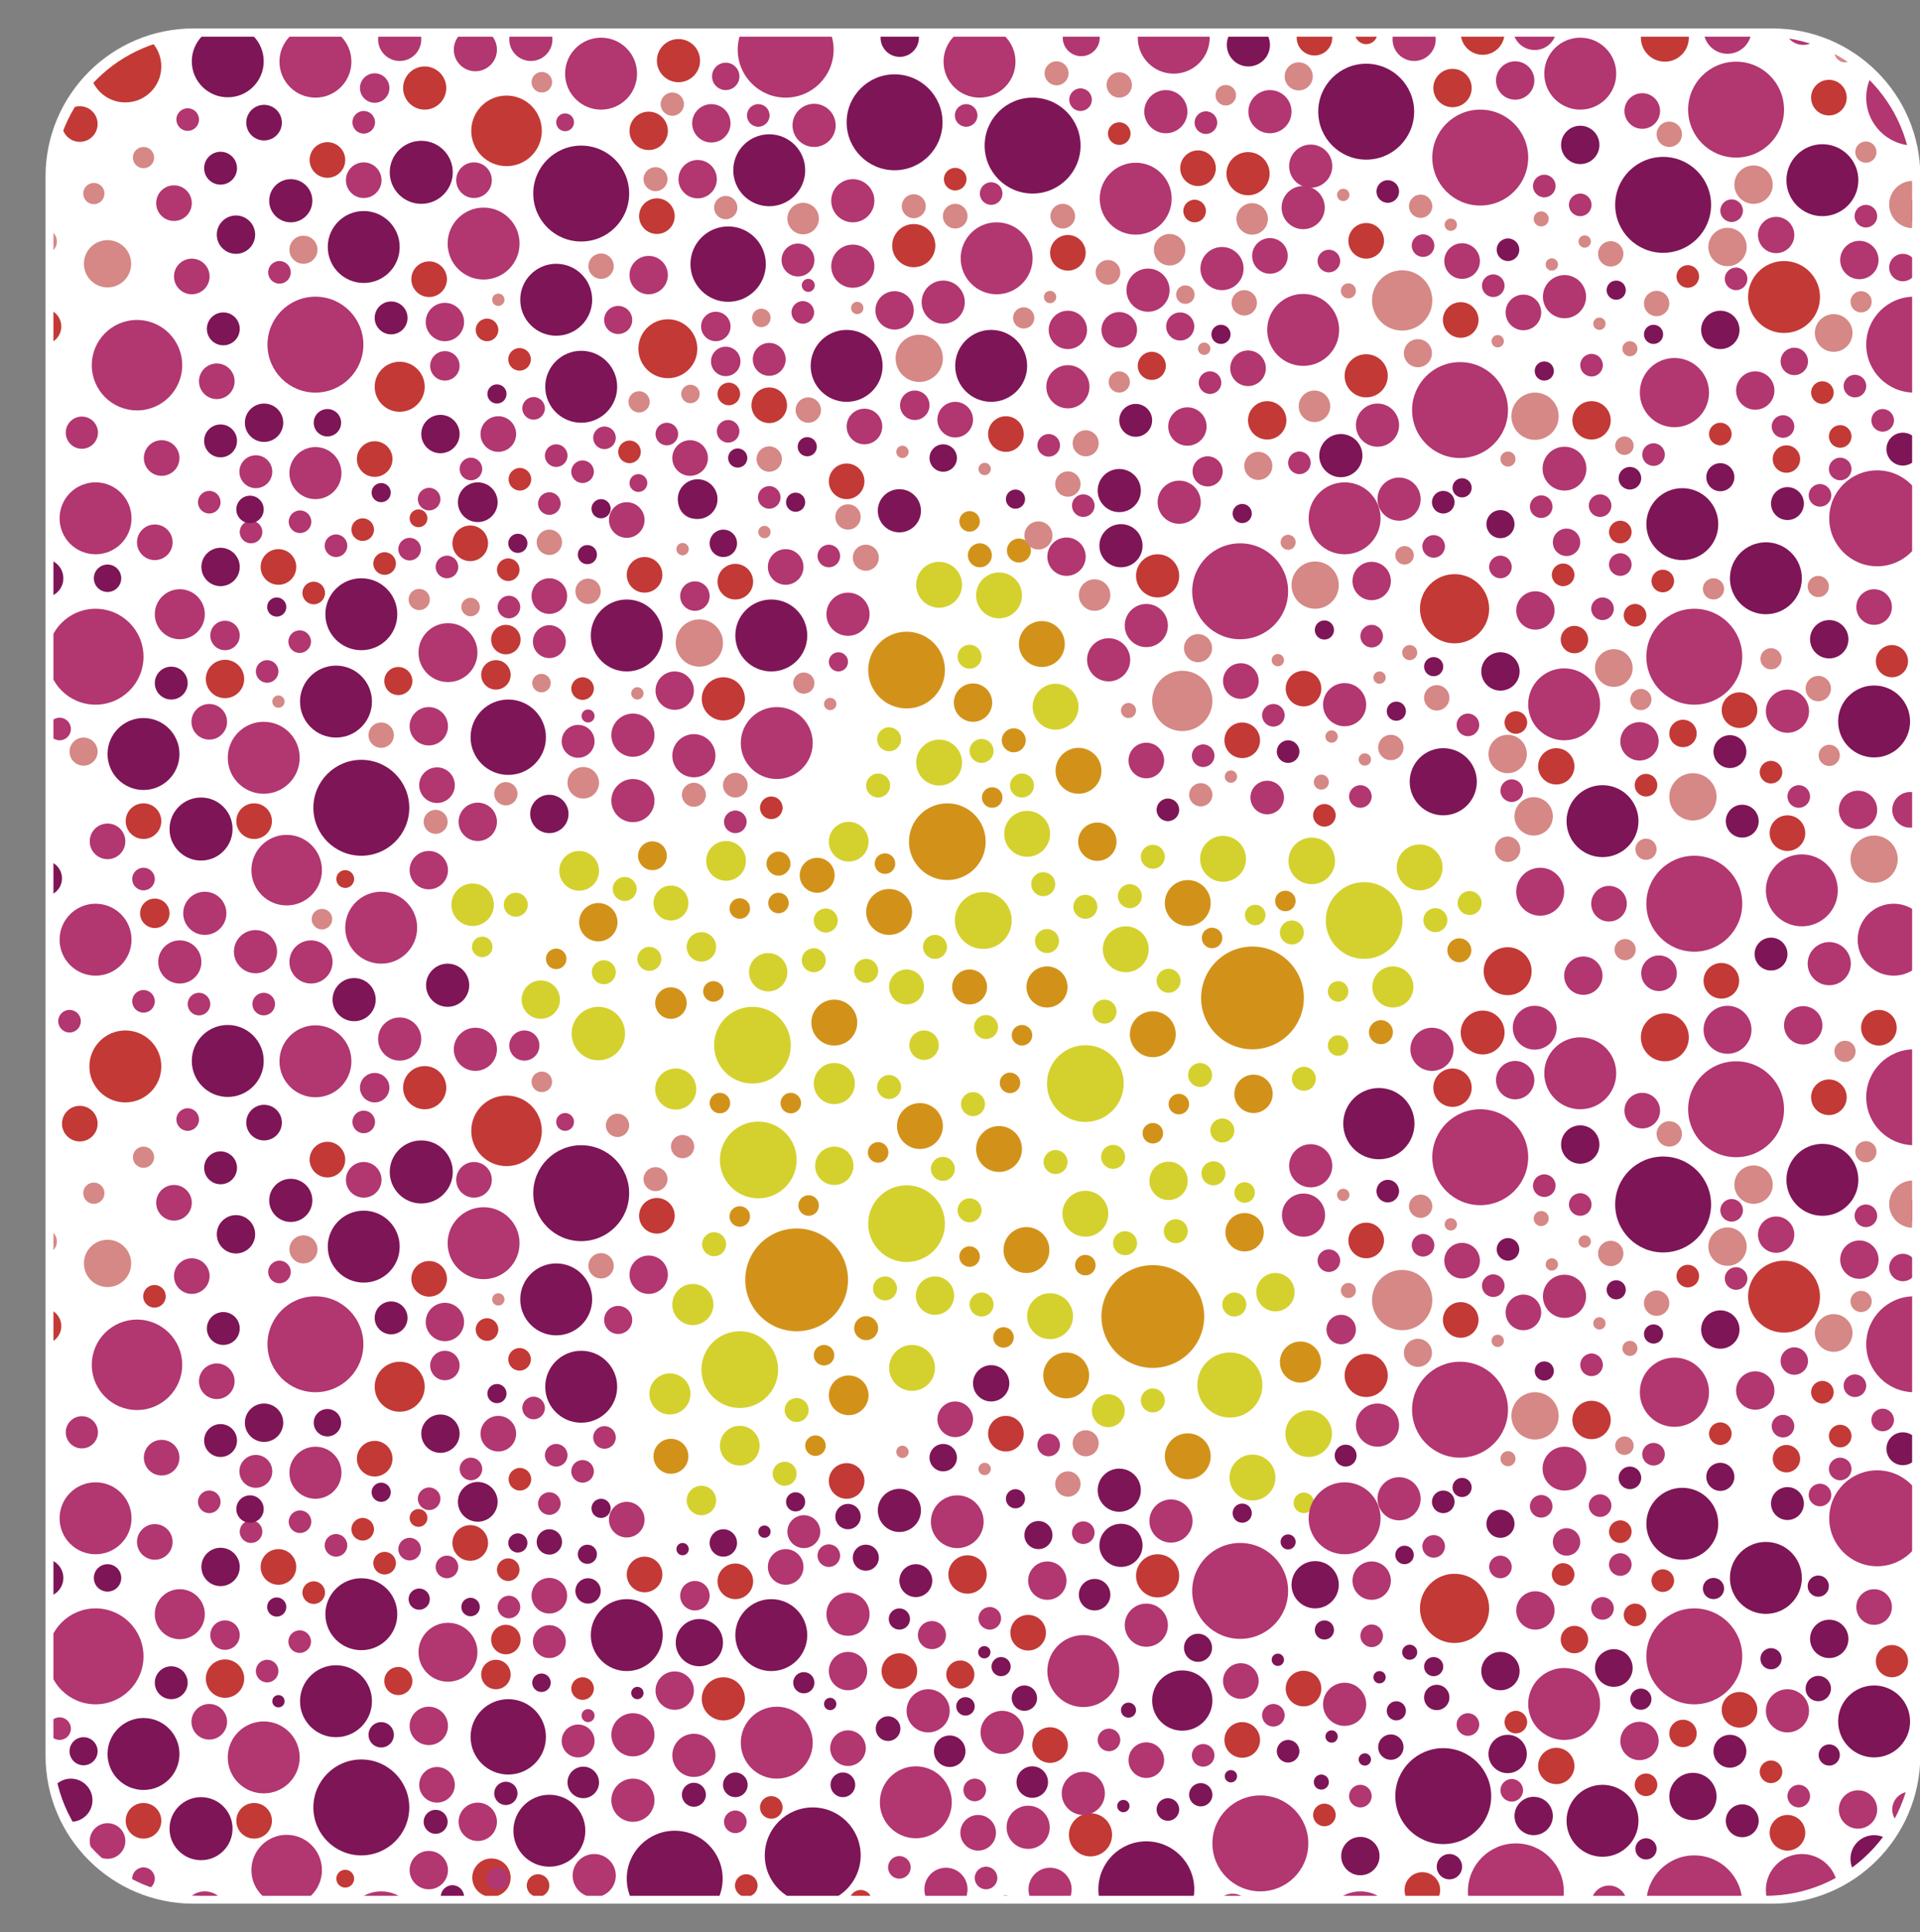 <?xml version="1.0" encoding="utf-8"?>
<!-- Generator: Adobe Illustrator 23.0.3, SVG Export Plug-In . SVG Version: 6.00 Build 0)  -->
<svg version="1.1" id="Capa_1" xmlns="http://www.w3.org/2000/svg" xmlns:xlink="http://www.w3.org/1999/xlink" x="0px" y="0px"
	 viewBox="0 0 560.6 564" style="enable-background:new 0 0 560.6 564;" xml:space="preserve">
<rect x="0" y="0" width="560.6" height="564" fill="#808080" stroke="none"/>
<style type="text/css">
	.st0{fill:#FFFFFF;}
	.st1{clip-path:url(#SVGID_2_);}
	.st2{fill:#D4D12E;}
	.st3{fill:#D2921A;}
	.st4{fill:#C33935;}
	.st5{fill:#B23670;}
	.st6{fill:#7E1557;}
	.st7{fill:#D58885;}
</style>
<path class="st0" d="M517.5,555.7h-461c-23.8,0-43.2-19.3-43.2-43.2v-461c0-23.8,19.3-43.2,43.2-43.2h461
	c23.8,0,43.2,19.3,43.2,43.2v461C560.6,536.4,541.3,555.7,517.5,555.7z"/>
<g>
	<defs>
		<path id="SVGID_1_" d="M515.5,553.4H58.4c-23.6,0-42.8-19.2-42.8-42.8V53.5c0-23.6,19.2-42.8,42.8-42.8h457.1
			c23.6,0,42.8,19.2,42.8,42.8v457.1C558.3,534.2,539.2,553.4,515.5,553.4z"/>
	</defs>
	<clipPath id="SVGID_2_">
		<use xlink:href="#SVGID_1_"  style="overflow:visible;"/>
	</clipPath>
	<g class="st1">
		<g>
			<g>
				<circle class="st2" cx="150.6" cy="264.1" r="3.5"/>
				<circle class="st2" cx="195.9" cy="263.6" r="5.1"/>
				<circle class="st2" cx="216" cy="422" r="5.8"/>
				<circle class="st2" cx="286.6" cy="380.8" r="3.5"/>
				<circle class="st2" cx="237.6" cy="280.3" r="3.5"/>
				<circle class="st2" cx="264.7" cy="288.1" r="5.1"/>
				<circle class="st2" cx="328.7" cy="277.1" r="6.7"/>
				<circle class="st2" cx="390.7" cy="305.2" r="3"/>
				<circle class="st2" cx="372.4" cy="377.2" r="5.6"/>
				<circle class="st2" cx="341.2" cy="344.7" r="5.6"/>
				<circle class="st2" cx="336.6" cy="408.8" r="3.5"/>
				<circle class="st2" cx="291.7" cy="173.8" r="6.7"/>
				<circle class="st2" cx="383" cy="251.3" r="6.8"/>
				<circle class="st2" cx="336.6" cy="250.1" r="3.5"/>
				<g>
					<circle class="st2" cx="138" cy="264.1" r="6.2"/>
					<circle class="st2" cx="140.8" cy="276.4" r="3"/>
					<circle class="st2" cx="264.7" cy="357.2" r="11.2"/>
					<circle class="st2" cx="216" cy="399.8" r="11.2"/>
					<circle class="st2" cx="221.4" cy="338.6" r="11.2"/>
					<circle class="st2" cx="316.9" cy="316.3" r="11.2"/>
					<circle class="st2" cx="359.1" cy="404.3" r="9.5"/>
					<circle class="st2" cx="398.3" cy="268.7" r="11.2"/>
					<circle class="st2" cx="287.1" cy="268.7" r="8.3"/>
					<circle class="st2" cx="316.9" cy="354.3" r="6.7"/>
					<circle class="st2" cx="266.3" cy="399.3" r="6.7"/>
					<circle class="st2" cx="306.6" cy="384.2" r="6.7"/>
					<circle class="st2" cx="365.7" cy="431.3" r="6.7"/>
					<circle class="st2" cx="197.3" cy="317.9" r="6"/>
					<circle class="st2" cx="243.6" cy="316.3" r="6"/>
					<circle class="st2" cx="287.9" cy="299.8" r="3.5"/>
					<circle class="st2" cx="380.7" cy="314.9" r="3.5"/>
					<circle class="st2" cx="322.5" cy="295.3" r="3.5"/>
					<circle class="st2" cx="284.1" cy="322.3" r="3.5"/>
					<circle class="st2" cx="275.3" cy="341.2" r="3.5"/>
					<circle class="st2" cx="176.3" cy="283.8" r="3.5"/>
					<circle class="st2" cx="316.9" cy="264.7" r="3.5"/>
					<circle class="st2" cx="229.1" cy="430.2" r="3.5"/>
					<circle class="st2" cx="232.6" cy="411.6" r="3.5"/>
					<circle class="st2" cx="258.4" cy="376.1" r="3.5"/>
					<circle class="st2" cx="259.6" cy="317.3" r="3.5"/>
					<circle class="st2" cx="252.9" cy="283.4" r="3.5"/>
					<circle class="st2" cx="273" cy="276.4" r="3.5"/>
					<circle class="st2" cx="304.6" cy="258.1" r="3.5"/>
					<circle class="st2" cx="329.9" cy="261.6" r="3.5"/>
					<circle class="st2" cx="354.3" cy="342.5" r="3.5"/>
					<circle class="st2" cx="360.4" cy="380.8" r="3.5"/>
					<circle class="st2" cx="328.5" cy="362.9" r="3.5"/>
					<circle class="st2" cx="356.9" cy="330" r="3.5"/>
					<circle class="st2" cx="325" cy="337.7" r="3.5"/>
					<circle class="st2" cx="219.7" cy="305.1" r="11.2"/>
					<circle class="st2" cx="174.7" cy="301.7" r="7.8"/>
					<circle class="st2" cx="195.6" cy="406.9" r="6"/>
					<circle class="st2" cx="202.3" cy="380.8" r="6"/>
					<circle class="st2" cx="390.7" cy="289.4" r="3"/>
					<circle class="st2" cx="366.5" cy="267.1" r="3"/>
					<circle class="st2" cx="343.3" cy="359.4" r="3.5"/>
					<circle class="st2" cx="350.4" cy="313.8" r="3.5"/>
					<circle class="st2" cx="377.2" cy="272.2" r="3.5"/>
					<circle class="st2" cx="419.1" cy="268.6" r="3.5"/>
					<circle class="st2" cx="341.2" cy="286.3" r="3.5"/>
					<circle class="st2" cx="305.7" cy="274.7" r="3.5"/>
					<circle class="st2" cx="241.1" cy="268.7" r="3.5"/>
					<circle class="st2" cx="189.6" cy="279.9" r="3.5"/>
					<circle class="st2" cx="182.4" cy="259.5" r="3.5"/>
					<circle class="st2" cx="256.4" cy="229.3" r="3.5"/>
					<circle class="st2" cx="298.4" cy="229.3" r="3.5"/>
					<circle class="st2" cx="308.2" cy="339.2" r="3.5"/>
					<circle class="st2" cx="429.1" cy="263.6" r="3.5"/>
					<circle class="st2" cx="204.8" cy="276.4" r="4.3"/>
					<circle class="st2" cx="380.7" cy="438.7" r="3"/>
					<circle class="st2" cx="363.4" cy="348.1" r="3"/>
					<circle class="st2" cx="204.8" cy="438" r="4.3"/>
					<circle class="st2" cx="382.1" cy="418.5" r="6.8"/>
					<circle class="st2" cx="269.8" cy="305.1" r="4.3"/>
					<circle class="st2" cx="224.3" cy="283.8" r="5.6"/>
					<circle class="st2" cx="243.6" cy="340.3" r="5.6"/>
					<circle class="st2" cx="273" cy="378.2" r="5.6"/>
					<circle class="st2" cx="323.6" cy="411.8" r="4.8"/>
					<circle class="st2" cx="157.9" cy="291.8" r="5.6"/>
					<circle class="st2" cx="406.7" cy="288.1" r="6"/>
					<circle class="st2" cx="283.1" cy="353.3" r="3.5"/>
					<circle class="st2" cx="208.5" cy="363.2" r="3.5"/>
					<circle class="st2" cx="247.8" cy="245.7" r="5.8"/>
					<circle class="st2" cx="169.1" cy="254.2" r="5.8"/>
					<circle class="st2" cx="212" cy="251.3" r="5.8"/>
					<circle class="st2" cx="274.2" cy="170.7" r="6.7"/>
					<circle class="st2" cx="274.2" cy="222.6" r="6.7"/>
					<circle class="st2" cx="414.5" cy="253.2" r="6.7"/>
					<circle class="st2" cx="357.1" cy="250.7" r="6.7"/>
					<circle class="st2" cx="286.6" cy="219.2" r="3.5"/>
					<circle class="st2" cx="299.9" cy="243.4" r="6.7"/>
					<circle class="st2" cx="308.2" cy="206.3" r="6.7"/>
					<circle class="st2" cx="259.6" cy="215.8" r="3.5"/>
					<circle class="st2" cx="283.1" cy="191.7" r="3.5"/>
				</g>
			</g>
			<g>
				<circle class="st3" cx="247.8" cy="407.3" r="5.8"/>
				<circle class="st3" cx="283.1" cy="288.1" r="5.1"/>
				<circle class="st3" cx="238.6" cy="255.5" r="5.1"/>
				<circle class="st3" cx="284.1" cy="205.1" r="5.6"/>
				<g>
					<circle class="st3" cx="283.1" cy="152.2" r="3"/>
					<circle class="st3" cx="365.7" cy="291.3" r="15"/>
					<circle class="st3" cx="195.9" cy="292.8" r="4.6"/>
					<circle class="st3" cx="291.7" cy="335.4" r="6.7"/>
					<circle class="st3" cx="268.6" cy="328.7" r="6.7"/>
					<circle class="st3" cx="243.6" cy="298.5" r="6.7"/>
					<circle class="st3" cx="346.8" cy="263.6" r="6.7"/>
					<circle class="st3" cx="426.1" cy="277.4" r="3.5"/>
					<circle class="st3" cx="227.3" cy="252.1" r="3.5"/>
					<circle class="st3" cx="403.2" cy="301.3" r="3.5"/>
					<circle class="st3" cx="232.6" cy="373.6" r="15"/>
					<circle class="st3" cx="336.6" cy="384.3" r="15"/>
					<circle class="st3" cx="259.6" cy="266.2" r="6.7"/>
					<circle class="st3" cx="311.3" cy="401.5" r="6.7"/>
					<circle class="st3" cx="227.3" cy="263.6" r="3"/>
					<circle class="st3" cx="162.4" cy="279.9" r="3"/>
					<circle class="st3" cx="344.2" cy="322.3" r="3"/>
					<circle class="st3" cx="336.6" cy="330.8" r="3"/>
					<circle class="st3" cx="256.4" cy="336.4" r="3"/>
					<circle class="st3" cx="236.1" cy="351.9" r="3"/>
					<circle class="st3" cx="230.9" cy="322" r="3"/>
					<circle class="st3" cx="210.2" cy="322" r="3"/>
					<circle class="st3" cx="208.3" cy="289.4" r="3"/>
					<circle class="st3" cx="258.4" cy="252.1" r="3"/>
					<circle class="st3" cx="216" cy="265.2" r="3"/>
					<circle class="st3" cx="294.9" cy="316.1" r="3"/>
					<circle class="st3" cx="298.4" cy="302.2" r="3"/>
					<circle class="st3" cx="316.9" cy="369.3" r="3"/>
					<circle class="st3" cx="283.1" cy="366.8" r="3"/>
					<circle class="st3" cx="293" cy="390.4" r="3"/>
					<circle class="st3" cx="240.6" cy="395.6" r="3"/>
					<circle class="st3" cx="216" cy="355.1" r="3"/>
					<circle class="st3" cx="353.9" cy="273.8" r="3"/>
					<circle class="st3" cx="375.3" cy="263" r="3"/>
					<circle class="st3" cx="289.7" cy="232.8" r="3"/>
					<circle class="st3" cx="238.1" cy="422" r="3"/>
					<circle class="st3" cx="346.8" cy="425.1" r="6.7"/>
					<circle class="st3" cx="195.9" cy="425.1" r="5.1"/>
					<circle class="st3" cx="174.7" cy="269.2" r="5.6"/>
					<circle class="st3" cx="363.4" cy="359.7" r="5.6"/>
					<circle class="st3" cx="366" cy="319.3" r="5.6"/>
					<circle class="st3" cx="336.6" cy="301.9" r="6.7"/>
					<circle class="st3" cx="299.7" cy="364.9" r="6.7"/>
					<circle class="st3" cx="305.7" cy="288.1" r="6"/>
					<circle class="st3" cx="379.7" cy="397.6" r="6"/>
					<circle class="st3" cx="252.9" cy="387.7" r="3.5"/>
					<circle class="st3" cx="264.7" cy="195.6" r="11.2"/>
					<circle class="st3" cx="276.6" cy="245.7" r="11.2"/>
					<circle class="st3" cx="304.2" cy="188" r="6.7"/>
					<circle class="st3" cx="314.9" cy="225" r="6.7"/>
					<circle class="st3" cx="190.5" cy="249.8" r="4.2"/>
					<circle class="st3" cx="320.4" cy="245.7" r="5.6"/>
					<circle class="st3" cx="297.5" cy="160.7" r="3.5"/>
					<circle class="st3" cx="296" cy="216.1" r="3.5"/>
					<circle class="st3" cx="286.1" cy="162.1" r="3.5"/>
				</g>
			</g>
		</g>
		<g>
			<g>
				<g>
					<circle class="st4" cx="552.4" cy="484.9" r="4.7"/>
					<circle class="st4" cx="65.7" cy="490" r="5.6"/>
					<circle class="st4" cx="440.2" cy="575.4" r="7"/>
					<circle class="st4" cx="116.3" cy="490.7" r="4.1"/>
					<circle class="st4" cx="454.4" cy="515.5" r="5.3"/>
					<circle class="st4" cx="383.9" cy="575.9" r="6.4"/>
					<circle class="st4" cx="144.8" cy="488.8" r="4.3"/>
					<circle class="st4" cx="147.7" cy="478.6" r="4.3"/>
					<circle class="st4" cx="280.4" cy="488.8" r="4.1"/>
					<circle class="st4" cx="300.2" cy="476.6" r="5.2"/>
					<circle class="st4" cx="214.7" cy="461.6" r="5.2"/>
					<circle class="st4" cx="137.3" cy="450.4" r="5.2"/>
					<circle class="st4" cx="262.6" cy="487.8" r="5.2"/>
					<circle class="st4" cx="362.7" cy="507.9" r="5.2"/>
					<circle class="st4" cx="306.6" cy="509.4" r="5.2"/>
					<circle class="st4" cx="415.3" cy="551.7" r="5.2"/>
					<circle class="st4" cx="380.6" cy="492.9" r="5.2"/>
					<circle class="st4" cx="565.5" cy="471.3" r="5.2"/>
					<circle class="st4" cx="507.9" cy="499.1" r="5.2"/>
					<circle class="st4" cx="565.5" cy="548.2" r="5.2"/>
					<circle class="st4" cx="521.9" cy="535" r="5.2"/>
					<circle class="st4" cx="502.6" cy="578.1" r="5.2"/>
					<circle class="st4" cx="74.2" cy="531.5" r="5.2"/>
					<circle class="st4" cx="41.9" cy="531.5" r="5.2"/>
					<circle class="st4" cx="100.8" cy="548.4" r="2.6"/>
					<circle class="st4" cx="122.2" cy="443.1" r="2.6"/>
					<circle class="st4" cx="81.3" cy="457.4" r="5.2"/>
					<circle class="st4" cx="188.2" cy="459.6" r="5.2"/>
					<circle class="st4" cx="211.2" cy="495.9" r="6.3"/>
					<circle class="st4" cx="45.2" cy="558.4" r="4.3"/>
					<circle class="st4" cx="338" cy="460" r="6.3"/>
					<circle class="st4" cx="318.4" cy="535.6" r="6.3"/>
					<circle class="st4" cx="147.7" cy="561.8" r="4"/>
					<circle class="st4" cx="282.5" cy="459.6" r="5.6"/>
					<circle class="st4" cx="378.2" cy="560.6" r="5.6"/>
					<circle class="st4" cx="424.7" cy="469.5" r="10.1"/>
					<circle class="st4" cx="386.7" cy="529.8" r="3.3"/>
					<circle class="st4" cx="517.1" cy="517.2" r="3.3"/>
					<circle class="st4" cx="442.6" cy="502.7" r="3.3"/>
					<circle class="st4" cx="477.4" cy="471.4" r="3.3"/>
					<circle class="st4" cx="473.1" cy="447.1" r="3.3"/>
					<circle class="st4" cx="456.4" cy="459.6" r="3.3"/>
					<circle class="st4" cx="251.3" cy="555" r="3.3"/>
					<circle class="st4" cx="217.9" cy="550.4" r="3.3"/>
					<circle class="st4" cx="485.5" cy="461.4" r="3.3"/>
					<circle class="st4" cx="480.6" cy="521" r="3.3"/>
					<circle class="st4" cx="225.2" cy="527.6" r="3.3"/>
					<circle class="st4" cx="170.1" cy="492.9" r="3.3"/>
					<circle class="st4" cx="112.3" cy="456.3" r="3.3"/>
					<circle class="st4" cx="91.6" cy="464.9" r="3.3"/>
					<circle class="st4" cx="105.9" cy="446.4" r="3.3"/>
					<circle class="st4" cx="148.4" cy="458.2" r="3.3"/>
					<circle class="st4" cx="157.1" cy="550.4" r="3.3"/>
					<circle class="st4" cx="459.7" cy="478.6" r="4"/>
					<circle class="st4" cx="491.4" cy="506" r="4"/>
					<circle class="st4" cx="143.5" cy="548.1" r="5.6"/>
				</g>
				<g>
					<circle class="st4" cx="36.6" cy="311.3" r="10.5"/>
					<circle class="st4" cx="116.7" cy="404.8" r="7.3"/>
					<circle class="st4" cx="486.1" cy="302.8" r="7"/>
					<circle class="st4" cx="147.9" cy="330.1" r="10.3"/>
					<circle class="st4" cx="520.9" cy="378.5" r="10.5"/>
					<circle class="st4" cx="432.9" cy="301.4" r="6.4"/>
					<circle class="st4" cx="293.7" cy="418.5" r="5.2"/>
					<circle class="st4" cx="247.2" cy="432.3" r="5.2"/>
					<circle class="st4" cx="398.9" cy="362.1" r="5.2"/>
					<circle class="st4" cx="426.5" cy="385.3" r="5.2"/>
					<circle class="st4" cx="12.7" cy="387.1" r="5.2"/>
					<circle class="st4" cx="23.3" cy="328" r="5.2"/>
					<circle class="st4" cx="534" cy="320.3" r="5.2"/>
					<circle class="st4" cx="548.6" cy="300" r="5.2"/>
					<circle class="st4" cx="191.8" cy="354.9" r="5.2"/>
					<circle class="st4" cx="95.6" cy="338.5" r="5.2"/>
					<circle class="st4" cx="125.3" cy="373.3" r="5.2"/>
					<circle class="st4" cx="109.4" cy="425.8" r="5.2"/>
					<circle class="st4" cx="124" cy="317.5" r="6.3"/>
					<circle class="st4" cx="398.9" cy="401.5" r="6.3"/>
					<circle class="st4" cx="424.1" cy="317.5" r="5.6"/>
					<circle class="st4" cx="464.7" cy="414.5" r="5.6"/>
					<circle class="st4" cx="558.9" cy="353.4" r="3.3"/>
					<circle class="st4" cx="492.8" cy="372.5" r="3.3"/>
					<circle class="st4" cx="532.1" cy="406.4" r="3.3"/>
					<circle class="st4" cx="502.3" cy="418.5" r="3.3"/>
					<circle class="st4" cx="537.3" cy="419.2" r="3.3"/>
					<circle class="st4" cx="151.7" cy="396.8" r="3.3"/>
					<circle class="st4" cx="142.2" cy="388.1" r="3.3"/>
					<circle class="st4" cx="151.8" cy="431.8" r="3.3"/>
					<circle class="st4" cx="45.1" cy="378.4" r="3.3"/>
					<circle class="st4" cx="521.6" cy="425.8" r="4"/>
				</g>
				<g>
					<circle class="st4" cx="552.4" cy="193" r="4.7"/>
					<circle class="st4" cx="65.7" cy="198.2" r="5.6"/>
					<circle class="st4" cx="440.2" cy="283.5" r="7"/>
					<circle class="st4" cx="116.3" cy="198.8" r="4.1"/>
					<circle class="st4" cx="454.4" cy="223.7" r="5.3"/>
					<circle class="st4" cx="144.8" cy="197" r="4.3"/>
					<circle class="st4" cx="147.7" cy="186.7" r="4.3"/>
					<circle class="st4" cx="214.7" cy="169.8" r="5.2"/>
					<circle class="st4" cx="137.3" cy="158.6" r="5.2"/>
					<circle class="st4" cx="362.7" cy="216.1" r="5.2"/>
					<circle class="st4" cx="380.6" cy="201" r="5.2"/>
					<circle class="st4" cx="565.5" cy="179.5" r="5.2"/>
					<circle class="st4" cx="507.9" cy="207.3" r="5.2"/>
					<circle class="st4" cx="565.5" cy="256.4" r="5.2"/>
					<circle class="st4" cx="521.9" cy="243.2" r="5.2"/>
					<circle class="st4" cx="502.6" cy="286.3" r="5.2"/>
					<circle class="st4" cx="74.2" cy="239.7" r="5.2"/>
					<circle class="st4" cx="41.9" cy="239.7" r="5.2"/>
					<circle class="st4" cx="100.8" cy="256.6" r="2.6"/>
					<circle class="st4" cx="122.2" cy="151.3" r="2.6"/>
					<circle class="st4" cx="81.3" cy="165.5" r="5.2"/>
					<circle class="st4" cx="188.2" cy="167.8" r="5.2"/>
					<circle class="st4" cx="211.2" cy="204" r="6.3"/>
					<circle class="st4" cx="45.2" cy="266.6" r="4.3"/>
					<circle class="st4" cx="338" cy="168.1" r="6.3"/>
					<circle class="st4" cx="424.7" cy="177.7" r="10.1"/>
					<circle class="st4" cx="386.7" cy="238" r="3.3"/>
					<circle class="st4" cx="517.1" cy="225.4" r="3.3"/>
					<circle class="st4" cx="442.6" cy="210.9" r="3.3"/>
					<circle class="st4" cx="477.4" cy="179.6" r="3.3"/>
					<circle class="st4" cx="473.1" cy="155.3" r="3.3"/>
					<circle class="st4" cx="456.4" cy="167.8" r="3.3"/>
					<circle class="st4" cx="485.5" cy="169.6" r="3.3"/>
					<circle class="st4" cx="480.6" cy="229.2" r="3.3"/>
					<circle class="st4" cx="225.2" cy="235.8" r="3.3"/>
					<circle class="st4" cx="170.1" cy="201" r="3.3"/>
					<circle class="st4" cx="112.3" cy="164.5" r="3.3"/>
					<circle class="st4" cx="91.6" cy="173.1" r="3.3"/>
					<circle class="st4" cx="105.9" cy="154.6" r="3.3"/>
					<circle class="st4" cx="148.4" cy="166.3" r="3.3"/>
					<circle class="st4" cx="459.7" cy="186.7" r="4"/>
					<circle class="st4" cx="491.4" cy="214.1" r="4"/>
				</g>
				<g>
					<circle class="st4" cx="36.6" cy="19.4" r="10.5"/>
					<circle class="st4" cx="116.7" cy="112.9" r="7.3"/>
					<circle class="st4" cx="486.1" cy="11" r="7"/>
					<circle class="st4" cx="147.9" cy="38.2" r="10.3"/>
					<circle class="st4" cx="520.9" cy="86.7" r="10.5"/>
					<circle class="st4" cx="432.9" cy="9.6" r="6.4"/>
					<circle class="st4" cx="195" cy="101.8" r="8.6"/>
					<circle class="st4" cx="336.3" cy="106.8" r="4.1"/>
					<circle class="st4" cx="293.7" cy="126.7" r="5.2"/>
					<circle class="st4" cx="247.2" cy="140.5" r="5.2"/>
					<circle class="st4" cx="311.8" cy="73.8" r="5.2"/>
					<circle class="st4" cx="398.9" cy="70.3" r="5.2"/>
					<circle class="st4" cx="349.8" cy="49.1" r="5.2"/>
					<circle class="st4" cx="383.8" cy="11" r="5.2"/>
					<circle class="st4" cx="426.5" cy="93.4" r="5.2"/>
					<circle class="st4" cx="12.7" cy="95.3" r="5.2"/>
					<circle class="st4" cx="23.3" cy="36.2" r="5.2"/>
					<circle class="st4" cx="534" cy="28.5" r="5.2"/>
					<circle class="st4" cx="548.6" cy="8.2" r="5.2"/>
					<circle class="st4" cx="191.8" cy="63.1" r="5.2"/>
					<circle class="st4" cx="95.6" cy="46.7" r="5.2"/>
					<circle class="st4" cx="125.3" cy="81.5" r="5.2"/>
					<circle class="st4" cx="109.4" cy="134" r="5.2"/>
					<circle class="st4" cx="224.6" cy="118.3" r="5.2"/>
					<circle class="st4" cx="266.8" cy="71.7" r="6.3"/>
					<circle class="st4" cx="124" cy="25.7" r="6.3"/>
					<circle class="st4" cx="398.9" cy="109.7" r="6.3"/>
					<circle class="st4" cx="364.4" cy="50.7" r="6.3"/>
					<circle class="st4" cx="198.1" cy="17.7" r="6.3"/>
					<circle class="st4" cx="370" cy="122.7" r="5.6"/>
					<circle class="st4" cx="424.1" cy="25.7" r="5.6"/>
					<circle class="st4" cx="464.7" cy="122.7" r="5.6"/>
					<circle class="st4" cx="398.9" cy="9.6" r="3.3"/>
					<circle class="st4" cx="558.9" cy="61.6" r="3.3"/>
					<circle class="st4" cx="492.8" cy="80.7" r="3.3"/>
					<circle class="st4" cx="532.1" cy="114.6" r="3.3"/>
					<circle class="st4" cx="502.3" cy="126.7" r="3.3"/>
					<circle class="st4" cx="326.8" cy="39" r="3.3"/>
					<circle class="st4" cx="348.8" cy="61.6" r="3.3"/>
					<circle class="st4" cx="537.3" cy="127.4" r="3.3"/>
					<circle class="st4" cx="278.9" cy="52.3" r="3.3"/>
					<circle class="st4" cx="212.8" cy="115" r="3.3"/>
					<circle class="st4" cx="151.7" cy="104.9" r="3.3"/>
					<circle class="st4" cx="142.2" cy="96.3" r="3.3"/>
					<circle class="st4" cx="151.8" cy="139.9" r="3.3"/>
					<circle class="st4" cx="183.8" cy="131.9" r="3.3"/>
					<circle class="st4" cx="209.5" cy="35.7" r="3.3"/>
					<circle class="st4" cx="521.6" cy="134" r="4"/>
					<circle class="st4" cx="189.4" cy="38.2" r="5.6"/>
				</g>
			</g>
			<g>
				<g>
					<circle class="st5" cx="526.1" cy="551.7" r="10.5"/>
					<circle class="st5" cx="52.5" cy="471.2" r="7.3"/>
					<circle class="st5" cx="421.9" cy="573.1" r="7"/>
					<circle class="st5" cx="83.7" cy="545.9" r="10.3"/>
					<circle class="st5" cx="456.7" cy="497.4" r="10.5"/>
					<circle class="st5" cx="368.7" cy="574.5" r="6.4"/>
					<circle class="st5" cx="130.8" cy="482.3" r="8.6"/>
					<circle class="st5" cx="272.1" cy="477.3" r="4.1"/>
					<circle class="st5" cx="229.4" cy="457.4" r="5.2"/>
					<circle class="st5" cx="183" cy="443.6" r="5.2"/>
					<circle class="st5" cx="247.6" cy="510.3" r="5.2"/>
					<circle class="st5" cx="334.7" cy="513.8" r="5.2"/>
					<circle class="st5" cx="285.6" cy="535" r="5.2"/>
					<circle class="st5" cx="319.6" cy="573.1" r="5.2"/>
					<circle class="st5" cx="362.3" cy="490.7" r="5.2"/>
					<circle class="st5" cx="547.2" cy="469.1" r="5.2"/>
					<circle class="st5" cx="557.7" cy="528.2" r="5.2"/>
					<circle class="st5" cx="469.8" cy="555.6" r="5.2"/>
					<circle class="st5" cx="484.4" cy="575.9" r="5.2"/>
					<circle class="st5" cx="127.6" cy="521" r="5.2"/>
					<circle class="st5" cx="31.4" cy="537.4" r="5.2"/>
					<circle class="st5" cx="61.1" cy="502.6" r="5.2"/>
					<circle class="st5" cx="45.2" cy="450.1" r="5.2"/>
					<circle class="st5" cx="160.4" cy="465.8" r="5.2"/>
					<circle class="st5" cx="202.6" cy="512.4" r="6.3"/>
					<circle class="st5" cx="59.8" cy="558.4" r="6.3"/>
					<circle class="st5" cx="334.7" cy="474.4" r="6.3"/>
					<circle class="st5" cx="300.2" cy="533.4" r="6.3"/>
					<circle class="st5" cx="133.9" cy="566.4" r="6.3"/>
					<circle class="st5" cx="305.8" cy="461.4" r="5.6"/>
					<circle class="st5" cx="359.9" cy="558.4" r="5.6"/>
					<circle class="st5" cx="400.5" cy="461.4" r="5.6"/>
					<circle class="st5" cx="334.7" cy="574.5" r="3.3"/>
					<circle class="st5" cx="494.7" cy="522.5" r="3.3"/>
					<circle class="st5" cx="428.6" cy="503.4" r="3.3"/>
					<circle class="st5" cx="467.9" cy="469.5" r="3.3"/>
					<circle class="st5" cx="438.1" cy="457.4" r="3.3"/>
					<circle class="st5" cx="262.6" cy="545.1" r="3.3"/>
					<circle class="st5" cx="284.6" cy="522.5" r="3.3"/>
					<circle class="st5" cx="473.1" cy="456.7" r="3.3"/>
					<circle class="st5" cx="214.7" cy="531.8" r="3.3"/>
					<circle class="st5" cx="148.6" cy="469.1" r="3.3"/>
					<circle class="st5" cx="87.5" cy="479.2" r="3.3"/>
					<circle class="st5" cx="78" cy="487.8" r="3.3"/>
					<circle class="st5" cx="87.6" cy="444.2" r="3.3"/>
					<circle class="st5" cx="119.6" cy="452.2" r="3.3"/>
					<circle class="st5" cx="145.3" cy="548.4" r="3.3"/>
					<circle class="st5" cx="457.4" cy="450.1" r="4"/>
					<circle class="st5" cx="125.2" cy="545.9" r="5.6"/>
				</g>
				<g>
					<circle class="st5" cx="23.9" cy="418.1" r="4.7"/>
					<circle class="st5" cx="129.9" cy="385.9" r="5.6"/>
					<circle class="st5" cx="504.4" cy="300.6" r="7"/>
					<circle class="st5" cx="180.5" cy="385.3" r="4.1"/>
					<circle class="st5" cx="518.6" cy="360.4" r="5.3"/>
					<circle class="st5" cx="448.1" cy="300" r="6.4"/>
					<circle class="st5" cx="278.9" cy="414.3" r="5.2"/>
					<circle class="st5" cx="426.9" cy="368" r="5.2"/>
					<circle class="st5" cx="479.5" cy="324.2" r="5.2"/>
					<circle class="st5" cx="444.8" cy="383.1" r="5.2"/>
					<circle class="st5" cx="47.2" cy="425.5" r="5.2"/>
					<circle class="st5" cx="40" cy="398.4" r="13.2"/>
					<circle class="st5" cx="56" cy="372.5" r="5.2"/>
					<circle class="st5" cx="63.3" cy="403.2" r="5.2"/>
					<circle class="st5" cx="50.8" cy="351.1" r="5.2"/>
					<circle class="st5" cx="138.4" cy="344.4" r="5.2"/>
					<circle class="st5" cx="106.2" cy="344.4" r="5.2"/>
					<circle class="st5" cx="165" cy="327.5" r="2.6"/>
					<circle class="st5" cx="145.5" cy="418.5" r="5.2"/>
					<circle class="st5" cx="109.4" cy="317.5" r="4.3"/>
					<circle class="st5" cx="402.2" cy="416" r="6.3"/>
					<circle class="st5" cx="382.7" cy="340.3" r="6.3"/>
					<circle class="st5" cx="442.4" cy="315.3" r="5.6"/>
					<circle class="st5" cx="488.9" cy="406.4" r="10.1"/>
					<circle class="st5" cx="450.9" cy="346.1" r="3.3"/>
					<circle class="st5" cx="54.8" cy="326.8" r="3.3"/>
					<circle class="st5" cx="506.9" cy="373.2" r="3.3"/>
					<circle class="st5" cx="541.6" cy="404.5" r="3.3"/>
					<circle class="st5" cx="537.3" cy="428.8" r="3.3"/>
					<circle class="st5" cx="520.6" cy="416.3" r="3.3"/>
					<circle class="st5" cx="549.7" cy="414.5" r="3.3"/>
					<circle class="st5" cx="544.8" cy="354.9" r="3.3"/>
					<circle class="st5" cx="176.5" cy="419.6" r="3.3"/>
					<circle class="st5" cx="155.8" cy="411" r="3.3"/>
					<circle class="st5" cx="170.1" cy="429.5" r="3.3"/>
					<circle class="st5" cx="523.9" cy="397.3" r="4"/>
					<circle class="st5" cx="555.6" cy="370" r="4"/>
				</g>
				<g>
					<circle class="st5" cx="526.1" cy="259.9" r="10.5"/>
					<circle class="st5" cx="52.5" cy="179.3" r="7.3"/>
					<circle class="st5" cx="83.7" cy="254" r="10.3"/>
					<circle class="st5" cx="456.7" cy="205.6" r="10.5"/>
					<circle class="st5" cx="130.8" cy="190.5" r="8.6"/>
					<circle class="st5" cx="229.4" cy="165.5" r="5.2"/>
					<circle class="st5" cx="183" cy="151.8" r="5.2"/>
					<circle class="st5" cx="334.7" cy="222" r="5.2"/>
					<circle class="st5" cx="362.3" cy="198.8" r="5.2"/>
					<circle class="st5" cx="547.2" cy="177.2" r="5.2"/>
					<circle class="st5" cx="557.7" cy="236.4" r="5.2"/>
					<circle class="st5" cx="469.8" cy="263.8" r="5.2"/>
					<circle class="st5" cx="484.4" cy="284.1" r="5.2"/>
					<circle class="st5" cx="127.6" cy="229.2" r="5.2"/>
					<circle class="st5" cx="31.4" cy="245.6" r="5.2"/>
					<circle class="st5" cx="61.1" cy="210.7" r="5.2"/>
					<circle class="st5" cx="45.2" cy="158.3" r="5.2"/>
					<circle class="st5" cx="160.4" cy="174" r="5.2"/>
					<circle class="st5" cx="202.6" cy="220.6" r="6.3"/>
					<circle class="st5" cx="59.8" cy="266.6" r="6.3"/>
					<circle class="st5" cx="334.7" cy="182.6" r="6.3"/>
					<circle class="st5" cx="311.4" cy="162.5" r="5.6"/>
					<circle class="st5" cx="400.5" cy="169.6" r="5.6"/>
					<circle class="st5" cx="20.3" cy="298.1" r="3.3"/>
					<circle class="st5" cx="58.1" cy="293.1" r="3.3"/>
					<circle class="st5" cx="428.6" cy="211.6" r="3.3"/>
					<circle class="st5" cx="467.9" cy="177.7" r="3.3"/>
					<circle class="st5" cx="438.1" cy="165.5" r="3.3"/>
					<circle class="st5" cx="473.1" cy="164.8" r="3.3"/>
					<circle class="st5" cx="214.7" cy="239.9" r="3.3"/>
					<circle class="st5" cx="148.6" cy="177.2" r="3.3"/>
					<circle class="st5" cx="41.9" cy="292.3" r="3.3"/>
					<circle class="st5" cx="87.5" cy="187.3" r="3.3"/>
					<circle class="st5" cx="78" cy="196" r="3.3"/>
					<circle class="st5" cx="87.6" cy="152.3" r="3.3"/>
					<circle class="st5" cx="119.6" cy="160.3" r="3.3"/>
					<circle class="st5" cx="77" cy="293.1" r="3.3"/>
					<circle class="st5" cx="457.4" cy="158.3" r="4"/>
					<circle class="st5" cx="125.2" cy="254" r="5.6"/>
				</g>
				<g>
					<circle class="st5" cx="23.9" cy="126.3" r="4.7"/>
					<circle class="st5" cx="129.9" cy="94" r="5.6"/>
					<circle class="st5" cx="504.4" cy="8.7" r="7"/>
					<circle class="st5" cx="180.5" cy="93.4" r="4.1"/>
					<circle class="st5" cx="518.6" cy="68.6" r="5.3"/>
					<circle class="st5" cx="448.1" cy="8.2" r="6.4"/>
					<circle class="st5" cx="209" cy="95.3" r="4.3"/>
					<circle class="st5" cx="211.9" cy="105.5" r="4.3"/>
					<circle class="st5" cx="344.6" cy="95.3" r="4.1"/>
					<circle class="st5" cx="364.4" cy="107.5" r="5.2"/>
					<circle class="st5" cx="278.9" cy="122.5" r="5.2"/>
					<circle class="st5" cx="201.5" cy="133.7" r="5.2"/>
					<circle class="st5" cx="326.8" cy="96.3" r="5.2"/>
					<circle class="st5" cx="426.9" cy="76.2" r="5.2"/>
					<circle class="st5" cx="370.8" cy="74.7" r="5.2"/>
					<circle class="st5" cx="479.5" cy="32.4" r="5.2"/>
					<circle class="st5" cx="444.8" cy="91.2" r="5.2"/>
					<circle class="st5" cx="47.2" cy="133.7" r="5.2"/>
					<circle class="st5" cx="40" cy="106.6" r="13.2"/>
					<circle class="st5" cx="56" cy="80.7" r="5.2"/>
					<circle class="st5" cx="63.3" cy="111.3" r="5.2"/>
					<circle class="st5" cx="50.8" cy="59.3" r="5.2"/>
					<circle class="st5" cx="138.4" cy="52.6" r="5.2"/>
					<circle class="st5" cx="106.2" cy="52.6" r="5.2"/>
					<circle class="st5" cx="165" cy="35.7" r="2.6"/>
					<circle class="st5" cx="186.4" cy="141" r="2.6"/>
					<circle class="st5" cx="145.5" cy="126.7" r="5.2"/>
					<circle class="st5" cx="252.4" cy="124.5" r="5.2"/>
					<circle class="st5" cx="275.4" cy="88.2" r="6.3"/>
					<circle class="st5" cx="109.4" cy="25.7" r="4.3"/>
					<circle class="st5" cx="402.2" cy="124.1" r="6.3"/>
					<circle class="st5" cx="382.7" cy="48.5" r="6.3"/>
					<circle class="st5" cx="211.9" cy="22.3" r="4"/>
					<circle class="st5" cx="346.7" cy="124.5" r="5.6"/>
					<circle class="st5" cx="442.4" cy="23.5" r="5.6"/>
					<circle class="st5" cx="488.9" cy="114.6" r="10.1"/>
					<circle class="st5" cx="450.9" cy="54.3" r="3.3"/>
					<circle class="st5" cx="54.8" cy="34.9" r="3.3"/>
					<circle class="st5" cx="506.9" cy="81.4" r="3.3"/>
					<circle class="st5" cx="541.6" cy="112.7" r="3.3"/>
					<circle class="st5" cx="537.3" cy="136.9" r="3.3"/>
					<circle class="st5" cx="520.6" cy="124.5" r="3.3"/>
					<circle class="st5" cx="315.5" cy="29.1" r="3.3"/>
					<circle class="st5" cx="282.1" cy="33.7" r="3.3"/>
					<circle class="st5" cx="549.7" cy="122.7" r="3.3"/>
					<circle class="st5" cx="544.8" cy="63.1" r="3.3"/>
					<circle class="st5" cx="289.4" cy="56.5" r="3.3"/>
					<circle class="st5" cx="234.4" cy="91.2" r="3.3"/>
					<circle class="st5" cx="176.5" cy="127.8" r="3.3"/>
					<circle class="st5" cx="155.8" cy="119.2" r="3.3"/>
					<circle class="st5" cx="170.1" cy="137.7" r="3.3"/>
					<circle class="st5" cx="212.6" cy="125.9" r="3.3"/>
					<circle class="st5" cx="221.4" cy="33.7" r="3.3"/>
					<circle class="st5" cx="523.9" cy="105.5" r="4"/>
					<circle class="st5" cx="555.6" cy="78.1" r="4"/>
					<circle class="st5" cx="207.7" cy="36" r="5.6"/>
				</g>
			</g>
			<g>
				<g>
					<circle class="st5" cx="267.4" cy="526.1" r="10.5"/>
					<circle class="st5" cx="221.7" cy="566.1" r="10.5"/>
					<circle class="st5" cx="226.8" cy="508.7" r="10.5"/>
					<circle class="st5" cx="552.9" cy="566.1" r="10.5"/>
					<circle class="st5" cx="278.5" cy="573.1" r="10.5"/>
					<circle class="st5" cx="27.9" cy="566.1" r="10.5"/>
					<circle class="st5" cx="111.3" cy="562.6" r="10.5"/>
					<circle class="st5" cx="316.3" cy="487.8" r="10.5"/>
					<circle class="st5" cx="362.1" cy="464.4" r="14"/>
					<circle class="st5" cx="494.7" cy="483.5" r="14"/>
					<circle class="st5" cx="368" cy="538.1" r="14"/>
					<circle class="st5" cx="165.2" cy="569.6" r="14"/>
					<circle class="st5" cx="442.6" cy="552.1" r="14"/>
					<circle class="st5" cx="494.7" cy="555.6" r="14"/>
					<circle class="st5" cx="397.2" cy="562.6" r="10.5"/>
					<circle class="st5" cx="392.6" cy="443.2" r="10.5"/>
					<circle class="st5" cx="27.9" cy="443.2" r="10.5"/>
					<circle class="st5" cx="77" cy="513" r="10.5"/>
					<circle class="st5" cx="27.9" cy="483.5" r="14"/>
					<circle class="st5" cx="548.1" cy="443.2" r="14"/>
					<circle class="st5" cx="168.8" cy="508.2" r="4.8"/>
					<circle class="st5" cx="234.7" cy="447.1" r="4.8"/>
					<circle class="st5" cx="160.4" cy="479.2" r="4.8"/>
					<circle class="st5" cx="279.5" cy="444.2" r="7.7"/>
					<circle class="st5" cx="65.7" cy="477.3" r="4.3"/>
					<circle class="st5" cx="202.9" cy="465.8" r="4.3"/>
					<circle class="st5" cx="251.5" cy="573.1" r="5.4"/>
					<circle class="st5" cx="521.9" cy="499.4" r="6.3"/>
					<circle class="st5" cx="534.1" cy="573.1" r="6.3"/>
					<circle class="st5" cx="292.6" cy="505.7" r="6.3"/>
					<circle class="st5" cx="171.7" cy="500.8" r="1.9"/>
					<circle class="st5" cx="316.3" cy="523.5" r="6.3"/>
					<circle class="st5" cx="392.6" cy="497.5" r="6.3"/>
					<circle class="st5" cx="74.6" cy="569.6" r="6.3"/>
					<circle class="st5" cx="90.8" cy="572.6" r="6.3"/>
					<circle class="st5" cx="52.5" cy="572.6" r="6.3"/>
					<circle class="st5" cx="271" cy="499.4" r="6.3"/>
					<circle class="st5" cx="276.2" cy="551.5" r="6.3"/>
					<circle class="st5" cx="173.5" cy="547.5" r="6.3"/>
					<circle class="st5" cx="184.8" cy="506.4" r="6.3"/>
					<circle class="st5" cx="247.6" cy="471.2" r="6.3"/>
					<circle class="st5" cx="341.9" cy="444" r="6.3"/>
					<circle class="st5" cx="306.6" cy="551.5" r="6.3"/>
					<circle class="st5" cx="348.7" cy="572.6" r="6.3"/>
					<circle class="st5" cx="184.8" cy="525.5" r="6.3"/>
					<circle class="st5" cx="478.7" cy="508.2" r="5.6"/>
					<circle class="st5" cx="448.3" cy="470.1" r="5.6"/>
					<circle class="st5" cx="197" cy="493.5" r="5.6"/>
					<circle class="st5" cx="247.6" cy="487.8" r="5.6"/>
					<circle class="st5" cx="542.5" cy="528.2" r="5.6"/>
					<circle class="st5" cx="462.3" cy="576.6" r="5.6"/>
					<circle class="st5" cx="139.5" cy="531.8" r="5.6"/>
					<circle class="st5" cx="125.2" cy="503.8" r="5.6"/>
					<circle class="st5" cx="160.4" cy="438.9" r="3.3"/>
					<circle class="st5" cx="441.4" cy="522.6" r="3.3"/>
					<circle class="st5" cx="418.6" cy="451.4" r="3.3"/>
					<circle class="st5" cx="17.4" cy="504.6" r="3.3"/>
					<circle class="st5" cx="289" cy="472.4" r="3.3"/>
					<circle class="st5" cx="41.9" cy="548.4" r="3.3"/>
					<circle class="st5" cx="397.2" cy="524.3" r="3.3"/>
					<circle class="st5" cx="371.8" cy="500.7" r="3.3"/>
					<circle class="st5" cx="316.3" cy="447.4" r="3.3"/>
					<circle class="st5" cx="287.9" cy="548.2" r="3.3"/>
					<circle class="st5" cx="400.5" cy="477.5" r="3.3"/>
					<circle class="st5" cx="130.5" cy="457.4" r="3.3"/>
					<circle class="st5" cx="351.3" cy="512.4" r="3.3"/>
					<circle class="st5" cx="242" cy="454.1" r="3.3"/>
					<circle class="st5" cx="323.8" cy="507.9" r="3.3"/>
					<circle class="st5" cx="98.1" cy="451.1" r="3.3"/>
					<circle class="st5" cx="73.3" cy="447.1" r="3.3"/>
					<circle class="st5" cx="61.1" cy="438.4" r="3.3"/>
					<circle class="st5" cx="525.2" cy="524.3" r="3.3"/>
					<circle class="st5" cx="467.2" cy="439.5" r="3.3"/>
				</g>
				<g>
					<circle class="st5" cx="92.1" cy="309.8" r="10.5"/>
					<circle class="st5" cx="426.3" cy="411.5" r="14"/>
					<circle class="st5" cx="558.9" cy="392.4" r="14"/>
					<circle class="st5" cx="432.2" cy="337.8" r="14"/>
					<circle class="st5" cx="506.9" cy="323.8" r="14"/>
					<circle class="st5" cx="558.9" cy="320.3" r="14"/>
					<circle class="st5" cx="461.4" cy="313.3" r="10.5"/>
					<circle class="st5" cx="456.8" cy="428.7" r="6.4"/>
					<circle class="st5" cx="92.1" cy="429.9" r="7.6"/>
					<circle class="st5" cx="141.2" cy="362.9" r="10.5"/>
					<circle class="st5" cx="92.1" cy="392.4" r="14"/>
					<circle class="st5" cx="74.7" cy="429.5" r="4.8"/>
					<circle class="st5" cx="129.9" cy="398.6" r="4.3"/>
					<circle class="st5" cx="391.6" cy="388.1" r="4.3"/>
					<circle class="st5" cx="380.6" cy="354.7" r="6.3"/>
					<circle class="st5" cx="456.8" cy="378.4" r="6.3"/>
					<circle class="st5" cx="138.8" cy="306.3" r="6.3"/>
					<circle class="st5" cx="153.1" cy="305.2" r="4.4"/>
					<circle class="st5" cx="116.7" cy="303.3" r="6.3"/>
					<circle class="st5" cx="408.5" cy="437.5" r="6.3"/>
					<circle class="st5" cx="418.1" cy="306.3" r="6.3"/>
					<circle class="st5" cx="542.9" cy="367.7" r="5.6"/>
					<circle class="st5" cx="512.5" cy="405.9" r="5.6"/>
					<circle class="st5" cx="526.5" cy="299.3" r="5.6"/>
					<circle class="st5" cx="189.4" cy="372.1" r="5.6"/>
					<circle class="st5" cx="505.6" cy="353.3" r="3.3"/>
					<circle class="st5" cx="482.8" cy="424.5" r="3.3"/>
					<circle class="st5" cx="450" cy="439.7" r="3.3"/>
					<circle class="st5" cx="81.6" cy="371.3" r="3.3"/>
					<circle class="st5" cx="106.2" cy="327.5" r="3.3"/>
					<circle class="st5" cx="461.4" cy="351.6" r="3.3"/>
					<circle class="st5" cx="436" cy="375.3" r="3.3"/>
					<circle class="st5" cx="464.7" cy="398.4" r="3.3"/>
					<circle class="st5" cx="415.5" cy="363.5" r="3.3"/>
					<circle class="st5" cx="306.2" cy="421.8" r="3.3"/>
					<circle class="st5" cx="388" cy="368" r="3.3"/>
					<circle class="st5" cx="162.4" cy="424.8" r="3.3"/>
					<circle class="st5" cx="137.5" cy="428.8" r="3.3"/>
					<circle class="st5" cx="125.3" cy="437.5" r="3.3"/>
					<circle class="st5" cx="531.4" cy="436.4" r="3.3"/>
				</g>
				<g>
					<circle class="st5" cx="226.8" cy="216.9" r="10.5"/>
					<circle class="st5" cx="552.9" cy="274.3" r="10.5"/>
					<circle class="st5" cx="27.9" cy="274.3" r="10.5"/>
					<circle class="st5" cx="111.3" cy="270.8" r="10.5"/>
					<circle class="st5" cx="362.1" cy="172.6" r="14"/>
					<circle class="st5" cx="494.7" cy="191.7" r="14"/>
					<circle class="st5" cx="370" cy="232.8" r="4.9"/>
					<circle class="st5" cx="449.7" cy="260.3" r="7"/>
					<circle class="st5" cx="494.7" cy="263.8" r="14"/>
					<circle class="st5" cx="392.6" cy="151.3" r="10.5"/>
					<circle class="st5" cx="27.9" cy="151.3" r="10.5"/>
					<circle class="st5" cx="77" cy="221.2" r="10.5"/>
					<circle class="st5" cx="27.9" cy="191.7" r="14"/>
					<circle class="st5" cx="548.1" cy="151.3" r="14"/>
					<circle class="st5" cx="168.8" cy="216.4" r="4.8"/>
					<circle class="st5" cx="202.9" cy="146.6" r="4.8"/>
					<circle class="st5" cx="160.4" cy="187.3" r="4.8"/>
					<circle class="st5" cx="65.7" cy="185.5" r="4.3"/>
					<circle class="st5" cx="202.9" cy="174" r="4.3"/>
					<circle class="st5" cx="521.9" cy="207.6" r="6.3"/>
					<circle class="st5" cx="534.1" cy="281.3" r="6.3"/>
					<circle class="st5" cx="171.7" cy="209" r="1.9"/>
					<circle class="st5" cx="392.6" cy="205.7" r="6.3"/>
					<circle class="st5" cx="74.6" cy="277.8" r="6.3"/>
					<circle class="st5" cx="90.8" cy="280.8" r="6.3"/>
					<circle class="st5" cx="52.5" cy="280.8" r="6.3"/>
					<circle class="st5" cx="184.8" cy="214.6" r="6.3"/>
					<circle class="st5" cx="247.6" cy="179.3" r="6.3"/>
					<circle class="st5" cx="344.3" cy="146.6" r="6.3"/>
					<circle class="st5" cx="323.7" cy="192.6" r="6.3"/>
					<circle class="st5" cx="184.8" cy="233.7" r="6.3"/>
					<circle class="st5" cx="478.7" cy="216.4" r="5.6"/>
					<circle class="st5" cx="448.3" cy="178.2" r="5.6"/>
					<circle class="st5" cx="197" cy="201.6" r="5.6"/>
					<circle class="st5" cx="244.8" cy="193.2" r="2.8"/>
					<circle class="st5" cx="542.5" cy="236.4" r="5.6"/>
					<circle class="st5" cx="462.3" cy="284.8" r="5.6"/>
					<circle class="st5" cx="139.5" cy="239.9" r="5.6"/>
					<circle class="st5" cx="125.2" cy="212" r="5.6"/>
					<circle class="st5" cx="160.4" cy="147" r="3.3"/>
					<circle class="st5" cx="441.4" cy="230.8" r="3.3"/>
					<circle class="st5" cx="418.6" cy="159.5" r="3.3"/>
					<circle class="st5" cx="17.4" cy="212.8" r="3.3"/>
					<circle class="st5" cx="41.9" cy="256.6" r="3.3"/>
					<circle class="st5" cx="397.2" cy="232.5" r="3.3"/>
					<circle class="st5" cx="371.8" cy="208.8" r="3.3"/>
					<circle class="st5" cx="316.3" cy="147.6" r="3.3"/>
					<circle class="st5" cx="400.5" cy="185.7" r="3.3"/>
					<circle class="st5" cx="130.5" cy="165.5" r="3.3"/>
					<circle class="st5" cx="351.3" cy="220.6" r="3.3"/>
					<circle class="st5" cx="242" cy="162.3" r="3.3"/>
					<circle class="st5" cx="98.1" cy="159.3" r="3.3"/>
					<circle class="st5" cx="73.3" cy="155.3" r="3.3"/>
					<circle class="st5" cx="61.1" cy="146.6" r="3.3"/>
					<circle class="st5" cx="525.2" cy="232.5" r="3.3"/>
					<circle class="st5" cx="467.2" cy="147.6" r="3.3"/>
				</g>
				<g>
					<circle class="st5" cx="331.6" cy="58" r="10.5"/>
					<circle class="st5" cx="286" cy="18" r="10.5"/>
					<circle class="st5" cx="291" cy="75.4" r="10.5"/>
					<circle class="st5" cx="342.7" cy="11" r="10.5"/>
					<circle class="st5" cx="92.1" cy="18" r="10.5"/>
					<circle class="st5" cx="175.5" cy="21.5" r="10.5"/>
					<circle class="st5" cx="380.5" cy="96.3" r="10.5"/>
					<circle class="st5" cx="426.3" cy="119.7" r="14"/>
					<circle class="st5" cx="558.9" cy="100.6" r="14"/>
					<circle class="st5" cx="432.2" cy="46" r="14"/>
					<circle class="st5" cx="229.4" cy="14.5" r="14"/>
					<circle class="st5" cx="506.9" cy="32" r="14"/>
					<circle class="st5" cx="558.9" cy="28.5" r="14"/>
					<circle class="st5" cx="461.4" cy="21.5" r="10.5"/>
					<circle class="st5" cx="456.8" cy="136.8" r="6.4"/>
					<circle class="st5" cx="92.1" cy="138.1" r="7.6"/>
					<circle class="st5" cx="141.2" cy="71.1" r="10.5"/>
					<circle class="st5" cx="92.1" cy="100.6" r="14"/>
					<circle class="st5" cx="233" cy="75.9" r="4.8"/>
					<circle class="st5" cx="74.7" cy="137.7" r="4.8"/>
					<circle class="st5" cx="224.6" cy="104.9" r="4.8"/>
					<circle class="st5" cx="352.6" cy="137.6" r="4.4"/>
					<circle class="st5" cx="129.9" cy="106.8" r="4.3"/>
					<circle class="st5" cx="267.1" cy="118.3" r="4.3"/>
					<circle class="st5" cx="315.7" cy="11" r="5.4"/>
					<circle class="st5" cx="356.8" cy="78.4" r="6.3"/>
					<circle class="st5" cx="236" cy="83.3" r="1.9"/>
					<circle class="st5" cx="380.5" cy="60.6" r="6.3"/>
					<circle class="st5" cx="456.8" cy="86.6" r="6.3"/>
					<circle class="st5" cx="138.8" cy="14.5" r="6.3"/>
					<circle class="st5" cx="155" cy="11.5" r="6.3"/>
					<circle class="st5" cx="116.7" cy="11.5" r="6.3"/>
					<circle class="st5" cx="335.2" cy="84.7" r="6.3"/>
					<circle class="st5" cx="340.4" cy="32.6" r="6.3"/>
					<circle class="st5" cx="237.7" cy="36.6" r="6.3"/>
					<circle class="st5" cx="249" cy="77.7" r="6.3"/>
					<circle class="st5" cx="311.8" cy="112.9" r="6.3"/>
					<circle class="st5" cx="408.5" cy="145.7" r="6.3"/>
					<circle class="st5" cx="370.8" cy="32.6" r="6.3"/>
					<circle class="st5" cx="412.9" cy="11.5" r="6.3"/>
					<circle class="st5" cx="249" cy="58.6" r="6.3"/>
					<circle class="st5" cx="542.9" cy="75.9" r="5.6"/>
					<circle class="st5" cx="512.5" cy="114" r="5.6"/>
					<circle class="st5" cx="261.2" cy="90.6" r="5.6"/>
					<circle class="st5" cx="311.8" cy="96.3" r="5.6"/>
					<circle class="st5" cx="526.5" cy="7.5" r="5.6"/>
					<circle class="st5" cx="203.7" cy="52.3" r="5.6"/>
					<circle class="st5" cx="189.4" cy="80.3" r="5.6"/>
					<circle class="st5" cx="224.6" cy="145.2" r="3.3"/>
					<circle class="st5" cx="505.6" cy="61.5" r="3.3"/>
					<circle class="st5" cx="482.8" cy="132.7" r="3.3"/>
					<circle class="st5" cx="450" cy="147.9" r="3.3"/>
					<circle class="st5" cx="81.6" cy="79.5" r="3.3"/>
					<circle class="st5" cx="353.3" cy="111.7" r="3.3"/>
					<circle class="st5" cx="106.2" cy="35.7" r="3.3"/>
					<circle class="st5" cx="461.4" cy="59.8" r="3.3"/>
					<circle class="st5" cx="436" cy="83.4" r="3.3"/>
					<circle class="st5" cx="379.4" cy="135.1" r="3.3"/>
					<circle class="st5" cx="352.1" cy="35.8" r="3.3"/>
					<circle class="st5" cx="464.7" cy="106.6" r="3.3"/>
					<circle class="st5" cx="194.7" cy="126.7" r="3.3"/>
					<circle class="st5" cx="415.5" cy="71.7" r="3.3"/>
					<circle class="st5" cx="306.2" cy="130" r="3.3"/>
					<circle class="st5" cx="388" cy="76.2" r="3.3"/>
					<circle class="st5" cx="162.4" cy="133" r="3.3"/>
					<circle class="st5" cx="137.5" cy="136.9" r="3.3"/>
					<circle class="st5" cx="125.3" cy="145.7" r="3.3"/>
					<circle class="st5" cx="531.4" cy="144.6" r="3.3"/>
				</g>
			</g>
			<g>
				<g>
					<circle class="st6" cx="105.5" cy="471.2" r="10.5"/>
					<circle class="st6" cx="98.1" cy="496.6" r="10.5"/>
					<circle class="st6" cx="225.2" cy="477.3" r="10.5"/>
					<circle class="st6" cx="547.2" cy="502.5" r="10.5"/>
					<circle class="st6" cx="515.6" cy="460.6" r="10.5"/>
					<circle class="st6" cx="467.9" cy="531.5" r="10.5"/>
					<circle class="st6" cx="41.9" cy="512" r="10.5"/>
					<circle class="st6" cx="183" cy="477.3" r="10.5"/>
					<circle class="st6" cx="491.2" cy="444.8" r="10.5"/>
					<circle class="st6" cx="237.3" cy="541.6" r="14"/>
					<circle class="st6" cx="105.5" cy="527.6" r="14"/>
					<circle class="st6" cx="148.4" cy="507" r="11"/>
					<circle class="st6" cx="421.4" cy="524.3" r="14"/>
					<circle class="st6" cx="160.4" cy="534.4" r="10.5"/>
					<circle class="st6" cx="197" cy="548.4" r="14"/>
					<circle class="st6" cx="334.7" cy="551.5" r="14"/>
					<circle class="st6" cx="50" cy="491.2" r="4.8"/>
					<circle class="st6" cx="139.5" cy="438.4" r="5.8"/>
					<circle class="st6" cx="505.1" cy="511.2" r="4.8"/>
					<circle class="st6" cx="521.9" cy="438.9" r="4.8"/>
					<circle class="st6" cx="508.7" cy="531.5" r="4.8"/>
					<circle class="st6" cx="517.1" cy="570.3" r="4.8"/>
					<circle class="st6" cx="267.4" cy="461.4" r="4.8"/>
					<circle class="st6" cx="12.9" cy="548.2" r="5.2"/>
					<circle class="st6" cx="58.7" cy="533.8" r="9.2"/>
					<circle class="st6" cx="438.1" cy="444.8" r="4.1"/>
					<circle class="st6" cx="327.3" cy="451.1" r="6.3"/>
					<circle class="st6" cx="262.6" cy="440.9" r="6.3"/>
					<circle class="st6" cx="20.7" cy="525.5" r="6.3"/>
					<circle class="st6" cx="300.3" cy="571" r="6.3"/>
					<circle class="st6" cx="534.1" cy="478.4" r="5.6"/>
					<circle class="st6" cx="397.2" cy="541.8" r="5.6"/>
					<circle class="st6" cx="198.5" cy="573.1" r="5.6"/>
					<circle class="st6" cx="438.1" cy="487.8" r="5.6"/>
					<circle class="st6" cx="232.3" cy="438.4" r="2.8"/>
					<circle class="st6" cx="151.2" cy="450.4" r="2.8"/>
					<circle class="st6" cx="171.5" cy="453.7" r="2.8"/>
					<circle class="st6" cx="341.9" cy="493.5" r="2.8"/>
					<circle class="st6" cx="80.8" cy="469.1" r="2.8"/>
					<circle class="st6" cx="386.7" cy="475.8" r="2.8"/>
					<circle class="st6" cx="362.7" cy="441.7" r="2.8"/>
					<circle class="st6" cx="111.3" cy="435.6" r="2.8"/>
					<circle class="st6" cx="292.3" cy="486.5" r="2.8"/>
					<circle class="st6" cx="407.7" cy="499.4" r="2.8"/>
					<circle class="st6" cx="418.6" cy="486.5" r="2.8"/>
					<circle class="st6" cx="341" cy="528.2" r="3.3"/>
					<circle class="st6" cx="421.4" cy="438.4" r="3.3"/>
					<circle class="st6" cx="376.1" cy="511.2" r="3.3"/>
					<circle class="st6" cx="211.2" cy="450.4" r="4"/>
					<circle class="st6" cx="64.4" cy="457.4" r="5.6"/>
					<circle class="st6" cx="12.9" cy="460.6" r="5.6"/>
					<circle class="st6" cx="8.8" cy="435.4" r="4"/>
					<circle class="st6" cx="31.4" cy="460.6" r="4"/>
				</g>
				<g>
					<circle class="st6" cx="547.2" cy="542.6" r="6.9"/>
					<circle class="st6" cx="202.6" cy="523.9" r="3.5"/>
					<circle class="st6" cx="127.2" cy="531.8" r="3.5"/>
					<circle class="st6" cx="447.8" cy="530.1" r="5.6"/>
					<circle class="st6" cx="440.2" cy="512" r="5.6"/>
					<circle class="st6" cx="494.3" cy="524.4" r="6.9"/>
					<circle class="st6" cx="471.2" cy="486.9" r="5.5"/>
					<circle class="st6" cx="384" cy="462.6" r="6.9"/>
					<circle class="st6" cx="170.3" cy="520.3" r="4.6"/>
					<circle class="st6" cx="204.2" cy="479.5" r="6.9"/>
					<circle class="st6" cx="345.2" cy="496.4" r="8.8"/>
					<circle class="st6" cx="293.6" cy="556.3" r="3"/>
					<circle class="st6" cx="319.6" cy="465.5" r="4.6"/>
					<circle class="st6" cx="259.3" cy="504.6" r="3.6"/>
					<circle class="st6" cx="246.1" cy="521" r="3.6"/>
					<circle class="st6" cx="214.7" cy="521" r="3.6"/>
					<circle class="st6" cx="301.4" cy="520.2" r="4.6"/>
					<circle class="st6" cx="244.3" cy="562.7" r="3.5"/>
					<circle class="st6" cx="350.6" cy="523.9" r="3.4"/>
					<circle class="st6" cx="277.3" cy="511.2" r="4.6"/>
					<circle class="st6" cx="122.4" cy="466.8" r="3.1"/>
					<circle class="st6" cx="252.8" cy="454.7" r="3.8"/>
					<circle class="st6" cx="534.1" cy="512.3" r="3.1"/>
					<circle class="st6" cx="530.9" cy="463" r="3.1"/>
					<circle class="st6" cx="500.3" cy="463.7" r="3.1"/>
					<circle class="st6" cx="262.6" cy="472.6" r="3.1"/>
					<circle class="st6" cx="517.1" cy="484.2" r="3.1"/>
					<circle class="st6" cx="474.5" cy="569" r="3.1"/>
					<circle class="st6" cx="480.6" cy="539.7" r="3.1"/>
					<circle class="st6" cx="479.1" cy="496" r="3.1"/>
					<circle class="st6" cx="234.7" cy="491.2" r="3.1"/>
					<circle class="st6" cx="147.7" cy="523.5" r="3.4"/>
					<circle class="st6" cx="132.1" cy="553.7" r="3.4"/>
					<circle class="st6" cx="94" cy="560.1" r="3"/>
					<circle class="st6" cx="410.1" cy="453.9" r="2.7"/>
					<circle class="st6" cx="349.8" cy="481" r="4.1"/>
					<circle class="st6" cx="303.2" cy="448.1" r="4.1"/>
					<circle class="st6" cx="24.4" cy="511.2" r="4.1"/>
					<circle class="st6" cx="315" cy="561.8" r="4.1"/>
					<circle class="st6" cx="530.9" cy="492.9" r="3.7"/>
					<circle class="st6" cx="423.2" cy="544.9" r="3.7"/>
					<circle class="st6" cx="406.1" cy="510" r="3.7"/>
					<circle class="st6" cx="262.6" cy="559.3" r="3.7"/>
					<circle class="st6" cx="419.5" cy="495.5" r="3.7"/>
					<circle class="st6" cx="299.1" cy="495.7" r="3.7"/>
					<circle class="st6" cx="247.6" cy="442.7" r="3.7"/>
					<circle class="st6" cx="287.4" cy="482.3" r="1.8"/>
					<circle class="st6" cx="223.2" cy="447.1" r="1.8"/>
					<circle class="st6" cx="242.4" cy="497.4" r="1.8"/>
					<circle class="st6" cx="359.4" cy="518.5" r="1.8"/>
					<circle class="st6" cx="186.1" cy="494.2" r="1.8"/>
					<circle class="st6" cx="81.3" cy="496.6" r="1.8"/>
					<circle class="st6" cx="388.8" cy="506.9" r="1.8"/>
					<circle class="st6" cx="373.1" cy="484.5" r="1.8"/>
					<circle class="st6" cx="199.3" cy="452.2" r="1.8"/>
					<circle class="st6" cx="328" cy="527.2" r="1.8"/>
					<circle class="st6" cx="398.5" cy="513.6" r="1.8"/>
					<circle class="st6" cx="402.8" cy="489.6" r="1.8"/>
					<circle class="st6" cx="385.8" cy="520.2" r="2.2"/>
					<circle class="st6" cx="411.6" cy="482.3" r="2.2"/>
					<circle class="st6" cx="376.1" cy="450.1" r="2.2"/>
					<circle class="st6" cx="329.5" cy="499.2" r="2.2"/>
					<circle class="st6" cx="281.9" cy="498.1" r="2.7"/>
					<circle class="st6" cx="171.7" cy="464.4" r="3.7"/>
					<circle class="st6" cx="160.4" cy="450.1" r="3.7"/>
					<circle class="st6" cx="111.3" cy="506.4" r="3.7"/>
					<circle class="st6" cx="137.4" cy="469.1" r="2.7"/>
					<circle class="st6" cx="158.1" cy="491.2" r="2.7"/>
				</g>
				<g>
					<circle class="st6" cx="169.7" cy="404.8" r="10.5"/>
					<circle class="st6" cx="162.4" cy="379.3" r="10.5"/>
					<circle class="st6" cx="289.4" cy="403.8" r="5.3"/>
					<circle class="st6" cx="532.1" cy="344.4" r="10.5"/>
					<circle class="st6" cx="106.2" cy="363.9" r="10.5"/>
					<circle class="st6" cx="66.5" cy="309.7" r="10.5"/>
					<circle class="st6" cx="169.7" cy="348.3" r="14"/>
					<circle class="st6" cx="485.6" cy="351.6" r="14"/>
					<circle class="st6" cx="402.6" cy="328" r="10.4"/>
					<circle class="st6" cx="114.2" cy="384.7" r="4.8"/>
					<circle class="st6" cx="65.2" cy="387.8" r="4.8"/>
					<circle class="st6" cx="555.6" cy="422.9" r="4.8"/>
					<circle class="st6" cx="64.4" cy="420.5" r="4.8"/>
					<circle class="st6" cx="64.4" cy="340.9" r="4.8"/>
					<circle class="st6" cx="77.1" cy="327.7" r="5.2"/>
					<circle class="st6" cx="123" cy="342.1" r="9.2"/>
					<circle class="st6" cx="502.3" cy="431.1" r="4.1"/>
					<circle class="st6" cx="392.9" cy="424.9" r="3.2"/>
					<circle class="st6" cx="326.8" cy="435" r="6.3"/>
					<circle class="st6" cx="84.9" cy="350.4" r="6.3"/>
					<circle class="st6" cx="68.9" cy="360.3" r="5.6"/>
					<circle class="st6" cx="461.4" cy="334.1" r="5.6"/>
					<circle class="st6" cx="502.3" cy="388.1" r="5.6"/>
					<circle class="st6" cx="296.5" cy="437.5" r="2.8"/>
					<circle class="st6" cx="406.1" cy="382.4" r="2.8"/>
					<circle class="st6" cx="145.1" cy="406.8" r="2.8"/>
					<circle class="st6" cx="450.9" cy="400.2" r="2.8"/>
					<circle class="st6" cx="426.9" cy="434.2" r="2.8"/>
					<circle class="st6" cx="175.5" cy="440.3" r="2.8"/>
					<circle class="st6" cx="471.9" cy="376.5" r="2.8"/>
					<circle class="st6" cx="482.8" cy="389.4" r="2.8"/>
					<circle class="st6" cx="405.2" cy="347.7" r="3.3"/>
					<circle class="st6" cx="475.9" cy="431.4" r="3.3"/>
					<circle class="st6" cx="440.3" cy="364.7" r="3.3"/>
					<circle class="st6" cx="275.4" cy="425.5" r="4"/>
					<circle class="st6" cx="128.6" cy="418.5" r="5.6"/>
					<circle class="st6" cx="77.1" cy="415.3" r="5.6"/>
					<circle class="st6" cx="73" cy="440.5" r="4"/>
					<circle class="st6" cx="95.6" cy="415.3" r="4"/>
				</g>
				<g>
					<circle class="st6" cx="105.5" cy="179.3" r="10.5"/>
					<circle class="st6" cx="98.1" cy="204.8" r="10.5"/>
					<circle class="st6" cx="225.2" cy="185.5" r="10.5"/>
					<circle class="st6" cx="547.2" cy="210.6" r="10.5"/>
					<circle class="st6" cx="515.6" cy="168.8" r="10.5"/>
					<circle class="st6" cx="467.9" cy="239.7" r="10.5"/>
					<circle class="st6" cx="41.9" cy="220.1" r="10.5"/>
					<circle class="st6" cx="183" cy="185.5" r="10.5"/>
					<circle class="st6" cx="491.2" cy="153" r="10.5"/>
					<circle class="st6" cx="105.5" cy="235.8" r="14"/>
					<circle class="st6" cx="148.4" cy="215.2" r="11"/>
					<circle class="st6" cx="421.4" cy="228.2" r="9.8"/>
					<circle class="st6" cx="160.4" cy="237.6" r="5.6"/>
					<circle class="st6" cx="50" cy="199.4" r="4.8"/>
					<circle class="st6" cx="139.5" cy="146.6" r="5.8"/>
					<circle class="st6" cx="505.1" cy="219.4" r="4.8"/>
					<circle class="st6" cx="521.9" cy="147" r="4.8"/>
					<circle class="st6" cx="508.7" cy="239.7" r="4.8"/>
					<circle class="st6" cx="517.1" cy="278.5" r="4.8"/>
					<circle class="st6" cx="12.9" cy="256.4" r="5.2"/>
					<circle class="st6" cx="58.7" cy="242" r="9.2"/>
					<circle class="st6" cx="438.1" cy="153" r="4.1"/>
					<circle class="st6" cx="327.3" cy="159.3" r="6.3"/>
					<circle class="st6" cx="262.6" cy="149.1" r="6.3"/>
					<circle class="st6" cx="103.4" cy="291.8" r="6.3"/>
					<circle class="st6" cx="130.7" cy="287.6" r="6.3"/>
					<circle class="st6" cx="534.1" cy="186.6" r="5.6"/>
					<circle class="st6" cx="438.1" cy="196" r="5.6"/>
					<circle class="st6" cx="232.3" cy="146.6" r="2.8"/>
					<circle class="st6" cx="151.2" cy="158.6" r="2.8"/>
					<circle class="st6" cx="171.5" cy="161.9" r="2.8"/>
					<circle class="st6" cx="80.8" cy="177.2" r="2.8"/>
					<circle class="st6" cx="386.7" cy="183.9" r="2.8"/>
					<circle class="st6" cx="362.7" cy="149.9" r="2.8"/>
					<circle class="st6" cx="111.3" cy="143.8" r="2.8"/>
					<circle class="st6" cx="407.7" cy="207.6" r="2.8"/>
					<circle class="st6" cx="418.6" cy="194.6" r="2.8"/>
					<circle class="st6" cx="341" cy="236.4" r="3.3"/>
					<circle class="st6" cx="421.4" cy="146.6" r="3.3"/>
					<circle class="st6" cx="376.1" cy="219.4" r="3.3"/>
					<circle class="st6" cx="211.2" cy="158.6" r="4"/>
					<circle class="st6" cx="64.4" cy="165.5" r="5.6"/>
					<circle class="st6" cx="12.9" cy="168.8" r="5.6"/>
					<circle class="st6" cx="8.8" cy="143.6" r="4"/>
					<circle class="st6" cx="31.4" cy="168.8" r="4"/>
				</g>
				<g>
					<circle class="st6" cx="169.7" cy="112.9" r="10.5"/>
					<circle class="st6" cx="162.4" cy="87.5" r="10.5"/>
					<circle class="st6" cx="289.4" cy="106.8" r="10.5"/>
					<circle class="st6" cx="532.1" cy="52.6" r="10.5"/>
					<circle class="st6" cx="106.2" cy="72.1" r="10.5"/>
					<circle class="st6" cx="247.2" cy="106.8" r="10.5"/>
					<circle class="st6" cx="66.5" cy="17.9" r="10.5"/>
					<circle class="st6" cx="301.5" cy="42.5" r="14"/>
					<circle class="st6" cx="169.7" cy="56.5" r="14"/>
					<circle class="st6" cx="212.6" cy="77.1" r="11"/>
					<circle class="st6" cx="485.6" cy="59.8" r="14"/>
					<circle class="st6" cx="224.6" cy="49.7" r="10.5"/>
					<circle class="st6" cx="261.2" cy="35.7" r="14"/>
					<circle class="st6" cx="398.9" cy="32.6" r="14"/>
					<circle class="st6" cx="114.2" cy="92.8" r="4.8"/>
					<circle class="st6" cx="203.7" cy="145.7" r="5.8"/>
					<circle class="st6" cx="65.2" cy="96" r="4.8"/>
					<circle class="st6" cx="555.6" cy="131.1" r="4.8"/>
					<circle class="st6" cx="64.4" cy="128.7" r="4.8"/>
					<circle class="st6" cx="64.4" cy="49.1" r="4.8"/>
					<circle class="st6" cx="331.6" cy="122.7" r="4.8"/>
					<circle class="st6" cx="77.1" cy="35.8" r="5.2"/>
					<circle class="st6" cx="123" cy="50.3" r="9.2"/>
					<circle class="st6" cx="502.3" cy="139.3" r="4.1"/>
					<circle class="st6" cx="391.5" cy="133" r="6.3"/>
					<circle class="st6" cx="326.8" cy="143.2" r="6.3"/>
					<circle class="st6" cx="84.9" cy="58.6" r="6.3"/>
					<circle class="st6" cx="364.5" cy="13.1" r="6.3"/>
					<circle class="st6" cx="68.9" cy="68.5" r="5.6"/>
					<circle class="st6" cx="461.4" cy="42.3" r="5.6"/>
					<circle class="st6" cx="262.7" cy="11" r="5.6"/>
					<circle class="st6" cx="502.3" cy="96.3" r="5.6"/>
					<circle class="st6" cx="296.5" cy="145.7" r="2.8"/>
					<circle class="st6" cx="215.4" cy="133.7" r="2.8"/>
					<circle class="st6" cx="235.7" cy="130.4" r="2.8"/>
					<circle class="st6" cx="406.1" cy="90.6" r="2.8"/>
					<circle class="st6" cx="145.1" cy="115" r="2.8"/>
					<circle class="st6" cx="450.9" cy="108.3" r="2.8"/>
					<circle class="st6" cx="426.9" cy="142.4" r="2.8"/>
					<circle class="st6" cx="175.5" cy="148.5" r="2.8"/>
					<circle class="st6" cx="356.5" cy="97.6" r="2.8"/>
					<circle class="st6" cx="471.9" cy="84.7" r="2.8"/>
					<circle class="st6" cx="482.8" cy="97.6" r="2.8"/>
					<circle class="st6" cx="405.2" cy="55.9" r="3.3"/>
					<circle class="st6" cx="475.9" cy="139.6" r="3.3"/>
					<circle class="st6" cx="440.3" cy="72.9" r="3.3"/>
					<circle class="st6" cx="275.4" cy="133.7" r="4"/>
					<circle class="st6" cx="128.6" cy="126.7" r="5.6"/>
					<circle class="st6" cx="77.1" cy="123.4" r="5.6"/>
					<circle class="st6" cx="73" cy="148.7" r="4"/>
					<circle class="st6" cx="95.6" cy="123.4" r="4"/>
				</g>
			</g>
			<g>
				<g>
					<circle class="st7" cx="31.4" cy="368.8" r="6.9"/>
					<circle class="st7" cx="191.4" cy="344.2" r="3.5"/>
					<circle class="st7" cx="512" cy="345.8" r="5.6"/>
					<circle class="st7" cx="504.4" cy="363.9" r="5.6"/>
					<circle class="st7" cx="558.5" cy="351.5" r="6.9"/>
					<circle class="st7" cx="535.4" cy="389.1" r="5.5"/>
					<circle class="st7" cx="448.2" cy="413.3" r="6.9"/>
					<circle class="st7" cx="409.4" cy="379.5" r="8.8"/>
					<circle class="st7" cx="414.8" cy="352.1" r="3.4"/>
					<circle class="st7" cx="317" cy="421.3" r="3.8"/>
					<circle class="st7" cx="41.9" cy="337.8" r="3.1"/>
					<circle class="st7" cx="27.4" cy="348.3" r="3.1"/>
					<circle class="st7" cx="564.5" cy="412.2" r="3.1"/>
					<circle class="st7" cx="9.2" cy="311.3" r="3.1"/>
					<circle class="st7" cx="538.7" cy="306.9" r="3.1"/>
					<circle class="st7" cx="544.8" cy="336.2" r="3.1"/>
					<circle class="st7" cx="543.4" cy="379.9" r="3.1"/>
					<circle class="st7" cx="180.3" cy="328.5" r="3.4"/>
					<circle class="st7" cx="199.3" cy="334.7" r="3.4"/>
					<circle class="st7" cx="158.2" cy="315.8" r="3"/>
					<circle class="st7" cx="474.3" cy="422" r="2.7"/>
					<circle class="st7" cx="414" cy="394.9" r="4.1"/>
					<circle class="st7" cx="88.6" cy="364.7" r="4.1"/>
					<circle class="st7" cx="12.9" cy="362.4" r="3.7"/>
					<circle class="st7" cx="487.4" cy="331" r="3.7"/>
					<circle class="st7" cx="470.3" cy="365.9" r="3.7"/>
					<circle class="st7" cx="483.7" cy="380.4" r="3.7"/>
					<circle class="st7" cx="311.8" cy="433.2" r="3.7"/>
					<circle class="st7" cx="287.5" cy="428.8" r="1.8"/>
					<circle class="st7" cx="423.6" cy="357.4" r="1.8"/>
					<circle class="st7" cx="145.5" cy="379.3" r="1.8"/>
					<circle class="st7" cx="453.1" cy="369.1" r="1.8"/>
					<circle class="st7" cx="437.3" cy="391.4" r="1.8"/>
					<circle class="st7" cx="263.5" cy="423.8" r="1.8"/>
					<circle class="st7" cx="392.2" cy="348.8" r="1.8"/>
					<circle class="st7" cx="462.7" cy="362.4" r="1.8"/>
					<circle class="st7" cx="467" cy="386.3" r="1.8"/>
					<circle class="st7" cx="450" cy="355.7" r="2.2"/>
					<circle class="st7" cx="475.9" cy="393.6" r="2.2"/>
					<circle class="st7" cx="440.3" cy="425.8" r="2.2"/>
					<circle class="st7" cx="393.7" cy="376.7" r="2.2"/>
					<circle class="st7" cx="175.5" cy="369.5" r="3.7"/>
				</g>
				<g>
					<circle class="st7" cx="547.2" cy="250.8" r="6.9"/>
					<circle class="st7" cx="202.6" cy="232" r="3.5"/>
					<circle class="st7" cx="127.2" cy="239.9" r="3.5"/>
					<circle class="st7" cx="447.8" cy="238.3" r="5.6"/>
					<circle class="st7" cx="440.2" cy="220.1" r="5.6"/>
					<circle class="st7" cx="494.3" cy="232.6" r="6.9"/>
					<circle class="st7" cx="471.2" cy="195" r="5.5"/>
					<circle class="st7" cx="384" cy="170.8" r="6.9"/>
					<circle class="st7" cx="170.3" cy="228.5" r="4.6"/>
					<circle class="st7" cx="204.2" cy="187.7" r="6.9"/>
					<circle class="st7" cx="345.2" cy="204.6" r="8.8"/>
					<circle class="st7" cx="319.6" cy="173.7" r="4.6"/>
					<circle class="st7" cx="214.7" cy="229.2" r="3.6"/>
					<circle class="st7" cx="350.6" cy="232" r="3.4"/>
					<circle class="st7" cx="122.4" cy="175" r="3.1"/>
					<circle class="st7" cx="252.8" cy="162.8" r="3.8"/>
					<circle class="st7" cx="534.1" cy="220.5" r="3.1"/>
					<circle class="st7" cx="530.9" cy="171.2" r="3.1"/>
					<circle class="st7" cx="500.3" cy="171.9" r="3.1"/>
					<circle class="st7" cx="517.1" cy="192.3" r="3.1"/>
					<circle class="st7" cx="474.5" cy="277.2" r="3.1"/>
					<circle class="st7" cx="480.6" cy="247.9" r="3.1"/>
					<circle class="st7" cx="479.1" cy="204.2" r="3.1"/>
					<circle class="st7" cx="234.7" cy="199.4" r="3.1"/>
					<circle class="st7" cx="147.7" cy="231.7" r="3.4"/>
					<circle class="st7" cx="94" cy="268.3" r="3"/>
					<circle class="st7" cx="410.1" cy="162.1" r="2.7"/>
					<circle class="st7" cx="349.8" cy="189.2" r="4.1"/>
					<circle class="st7" cx="303.2" cy="156.3" r="4.1"/>
					<circle class="st7" cx="24.4" cy="219.4" r="4.1"/>
					<circle class="st7" cx="530.9" cy="201" r="3.7"/>
					<circle class="st7" cx="440.2" cy="247.9" r="3.7"/>
					<circle class="st7" cx="406.1" cy="218.2" r="3.7"/>
					<circle class="st7" cx="419.5" cy="203.7" r="3.7"/>
					<circle class="st7" cx="247.6" cy="150.9" r="3.7"/>
					<circle class="st7" cx="223.2" cy="155.3" r="1.8"/>
					<circle class="st7" cx="242.4" cy="205.5" r="1.8"/>
					<circle class="st7" cx="359.4" cy="226.7" r="1.8"/>
					<circle class="st7" cx="186.1" cy="202.4" r="1.8"/>
					<circle class="st7" cx="81.3" cy="204.8" r="1.8"/>
					<circle class="st7" cx="388.8" cy="215" r="1.8"/>
					<circle class="st7" cx="373.1" cy="192.7" r="1.8"/>
					<circle class="st7" cx="199.3" cy="160.3" r="1.8"/>
					<circle class="st7" cx="398.5" cy="221.7" r="1.8"/>
					<circle class="st7" cx="402.8" cy="197.8" r="1.8"/>
					<circle class="st7" cx="385.8" cy="228.3" r="2.2"/>
					<circle class="st7" cx="411.6" cy="190.5" r="2.2"/>
					<circle class="st7" cx="376.1" cy="158.3" r="2.2"/>
					<circle class="st7" cx="329.5" cy="207.4" r="2.2"/>
					<circle class="st7" cx="171.7" cy="172.6" r="3.7"/>
					<circle class="st7" cx="160.4" cy="158.3" r="3.7"/>
					<circle class="st7" cx="111.3" cy="214.6" r="3.7"/>
					<circle class="st7" cx="137.4" cy="177.2" r="2.7"/>
					<circle class="st7" cx="158.1" cy="199.4" r="2.7"/>
				</g>
				<g>
					<circle class="st7" cx="31.4" cy="77" r="6.9"/>
					<circle class="st7" cx="266.8" cy="60.2" r="3.5"/>
					<circle class="st7" cx="191.4" cy="52.3" r="3.5"/>
					<circle class="st7" cx="512" cy="53.9" r="5.6"/>
					<circle class="st7" cx="504.4" cy="72.1" r="5.6"/>
					<circle class="st7" cx="558.5" cy="59.7" r="6.9"/>
					<circle class="st7" cx="535.4" cy="97.2" r="5.5"/>
					<circle class="st7" cx="448.2" cy="121.5" r="6.9"/>
					<circle class="st7" cx="234.5" cy="63.8" r="4.6"/>
					<circle class="st7" cx="268.4" cy="104.6" r="6.9"/>
					<circle class="st7" cx="409.4" cy="87.7" r="8.8"/>
					<circle class="st7" cx="357.9" cy="27.8" r="3"/>
					<circle class="st7" cx="383.8" cy="118.6" r="4.6"/>
					<circle class="st7" cx="323.5" cy="79.5" r="3.6"/>
					<circle class="st7" cx="310.3" cy="63.1" r="3.6"/>
					<circle class="st7" cx="278.9" cy="63.1" r="3.6"/>
					<circle class="st7" cx="365.6" cy="63.9" r="4.6"/>
					<circle class="st7" cx="308.5" cy="21.4" r="3.5"/>
					<circle class="st7" cx="414.8" cy="60.2" r="3.4"/>
					<circle class="st7" cx="341.5" cy="72.9" r="4.6"/>
					<circle class="st7" cx="186.6" cy="117.3" r="3.1"/>
					<circle class="st7" cx="317" cy="129.4" r="3.8"/>
					<circle class="st7" cx="41.9" cy="46" r="3.1"/>
					<circle class="st7" cx="27.4" cy="56.5" r="3.1"/>
					<circle class="st7" cx="564.5" cy="120.4" r="3.1"/>
					<circle class="st7" cx="326.8" cy="111.5" r="3.1"/>
					<circle class="st7" cx="9.2" cy="19.4" r="3.1"/>
					<circle class="st7" cx="538.7" cy="15.1" r="3.1"/>
					<circle class="st7" cx="544.8" cy="44.4" r="3.1"/>
					<circle class="st7" cx="543.4" cy="88.1" r="3.1"/>
					<circle class="st7" cx="298.9" cy="92.8" r="3.1"/>
					<circle class="st7" cx="211.9" cy="60.6" r="3.4"/>
					<circle class="st7" cx="196.3" cy="30.4" r="3.4"/>
					<circle class="st7" cx="158.2" cy="24" r="3"/>
					<circle class="st7" cx="474.3" cy="130.1" r="2.7"/>
					<circle class="st7" cx="414" cy="103.1" r="4.1"/>
					<circle class="st7" cx="367.4" cy="136" r="4.1"/>
					<circle class="st7" cx="88.6" cy="72.9" r="4.1"/>
					<circle class="st7" cx="379.2" cy="22.3" r="4.1"/>
					<circle class="st7" cx="12.9" cy="70.5" r="3.7"/>
					<circle class="st7" cx="487.4" cy="39.2" r="3.7"/>
					<circle class="st7" cx="470.3" cy="74.1" r="3.7"/>
					<circle class="st7" cx="326.8" cy="24.8" r="3.7"/>
					<circle class="st7" cx="483.7" cy="88.6" r="3.7"/>
					<circle class="st7" cx="363.3" cy="88.4" r="3.7"/>
					<circle class="st7" cx="311.8" cy="141.3" r="3.7"/>
					<circle class="st7" cx="351.6" cy="101.8" r="1.8"/>
					<circle class="st7" cx="287.5" cy="136.9" r="1.8"/>
					<circle class="st7" cx="306.6" cy="86.7" r="1.8"/>
					<circle class="st7" cx="423.6" cy="65.6" r="1.8"/>
					<circle class="st7" cx="250.3" cy="89.9" r="1.8"/>
					<circle class="st7" cx="145.5" cy="87.5" r="1.8"/>
					<circle class="st7" cx="453.1" cy="77.2" r="1.8"/>
					<circle class="st7" cx="437.3" cy="99.6" r="1.8"/>
					<circle class="st7" cx="263.5" cy="131.9" r="1.8"/>
					<circle class="st7" cx="392.2" cy="56.9" r="1.8"/>
					<circle class="st7" cx="462.7" cy="70.5" r="1.8"/>
					<circle class="st7" cx="467" cy="94.5" r="1.8"/>
					<circle class="st7" cx="450" cy="63.9" r="2.2"/>
					<circle class="st7" cx="475.9" cy="101.8" r="2.2"/>
					<circle class="st7" cx="440.3" cy="134" r="2.2"/>
					<circle class="st7" cx="393.7" cy="84.9" r="2.2"/>
					<circle class="st7" cx="346.1" cy="86" r="2.7"/>
					<circle class="st7" cx="236" cy="119.7" r="3.7"/>
					<circle class="st7" cx="224.6" cy="134" r="3.7"/>
					<circle class="st7" cx="175.5" cy="77.7" r="3.7"/>
					<circle class="st7" cx="201.6" cy="115" r="2.7"/>
					<circle class="st7" cx="222.3" cy="92.8" r="2.7"/>
				</g>
			</g>
		</g>
	</g>
</g>
</svg>
